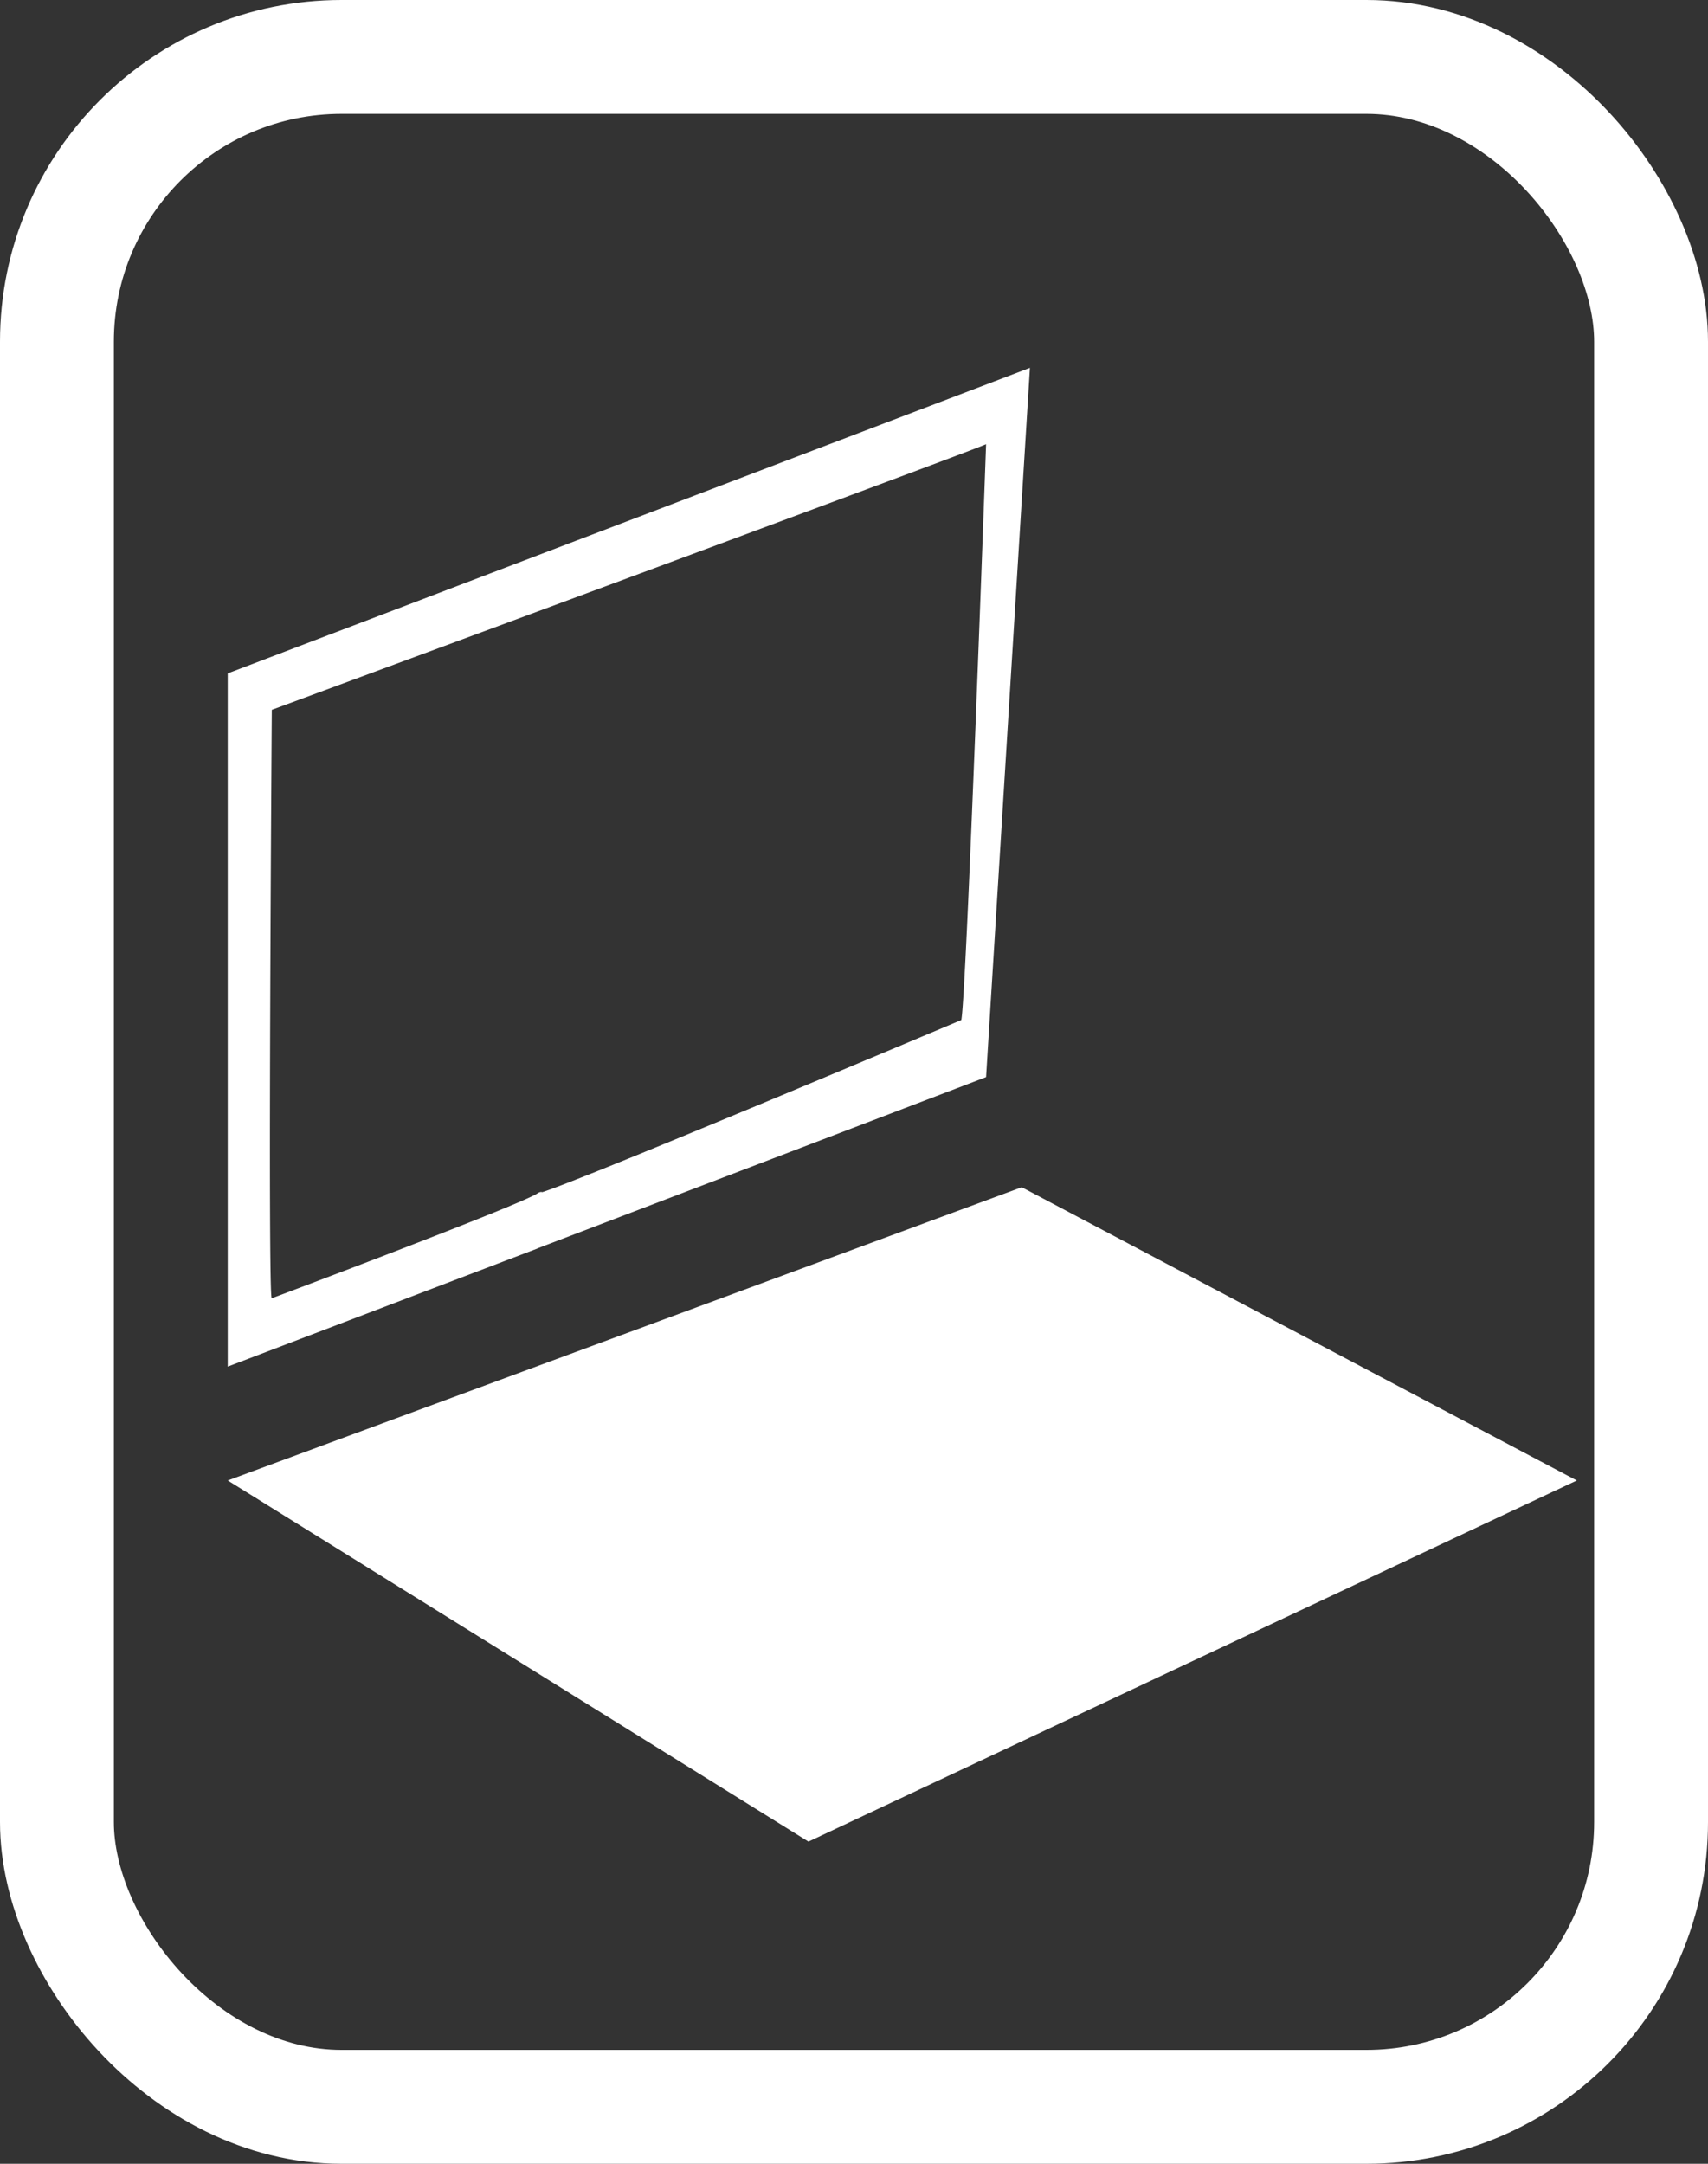<svg xmlns="http://www.w3.org/2000/svg" width="15" height="19" viewBox="0 0 15 19">
  <rect x="0" y="0" width="15" height="19" fill="#333333" stroke="none"/>
  <g id="Grupo_5899" data-name="Grupo 5899" transform="translate(-44 -721)">
    <g id="Retângulo_2632" data-name="Retângulo 2632" transform="translate(44 721)" fill="none" stroke="#fff" stroke-width="1">
      <rect width="15" height="19" rx="3" stroke="none"/>
      <rect x="0.5" y="0.5" width="14" height="18" rx="2.5" fill="none"/>
    </g>
    <path id="Caminho_2273" data-name="Caminho 2273" d="M0-4.087,7.045-6.77,6.66-.542,2.72.962a2.557,2.557,0,0,1,0-.484c.03.037,3.722-1.521,3.722-1.521C6.486-1.217,6.66-6.1,6.66-6.1,6.7-6.1.387-3.767.387-3.767S.35,1.443.387,1.4c0,0,2.177-.817,2.333-.921s0,.484,0,.484L0,2Z" transform="translate(46 731)" fill="#fff"/>
    <path id="Caminho_2274" data-name="Caminho 2274" d="M0,0,6.973-2.575,11.848,0,5.1,3.171Z" transform="translate(46 734)" fill="#fff"/>
  </g>
</svg>
